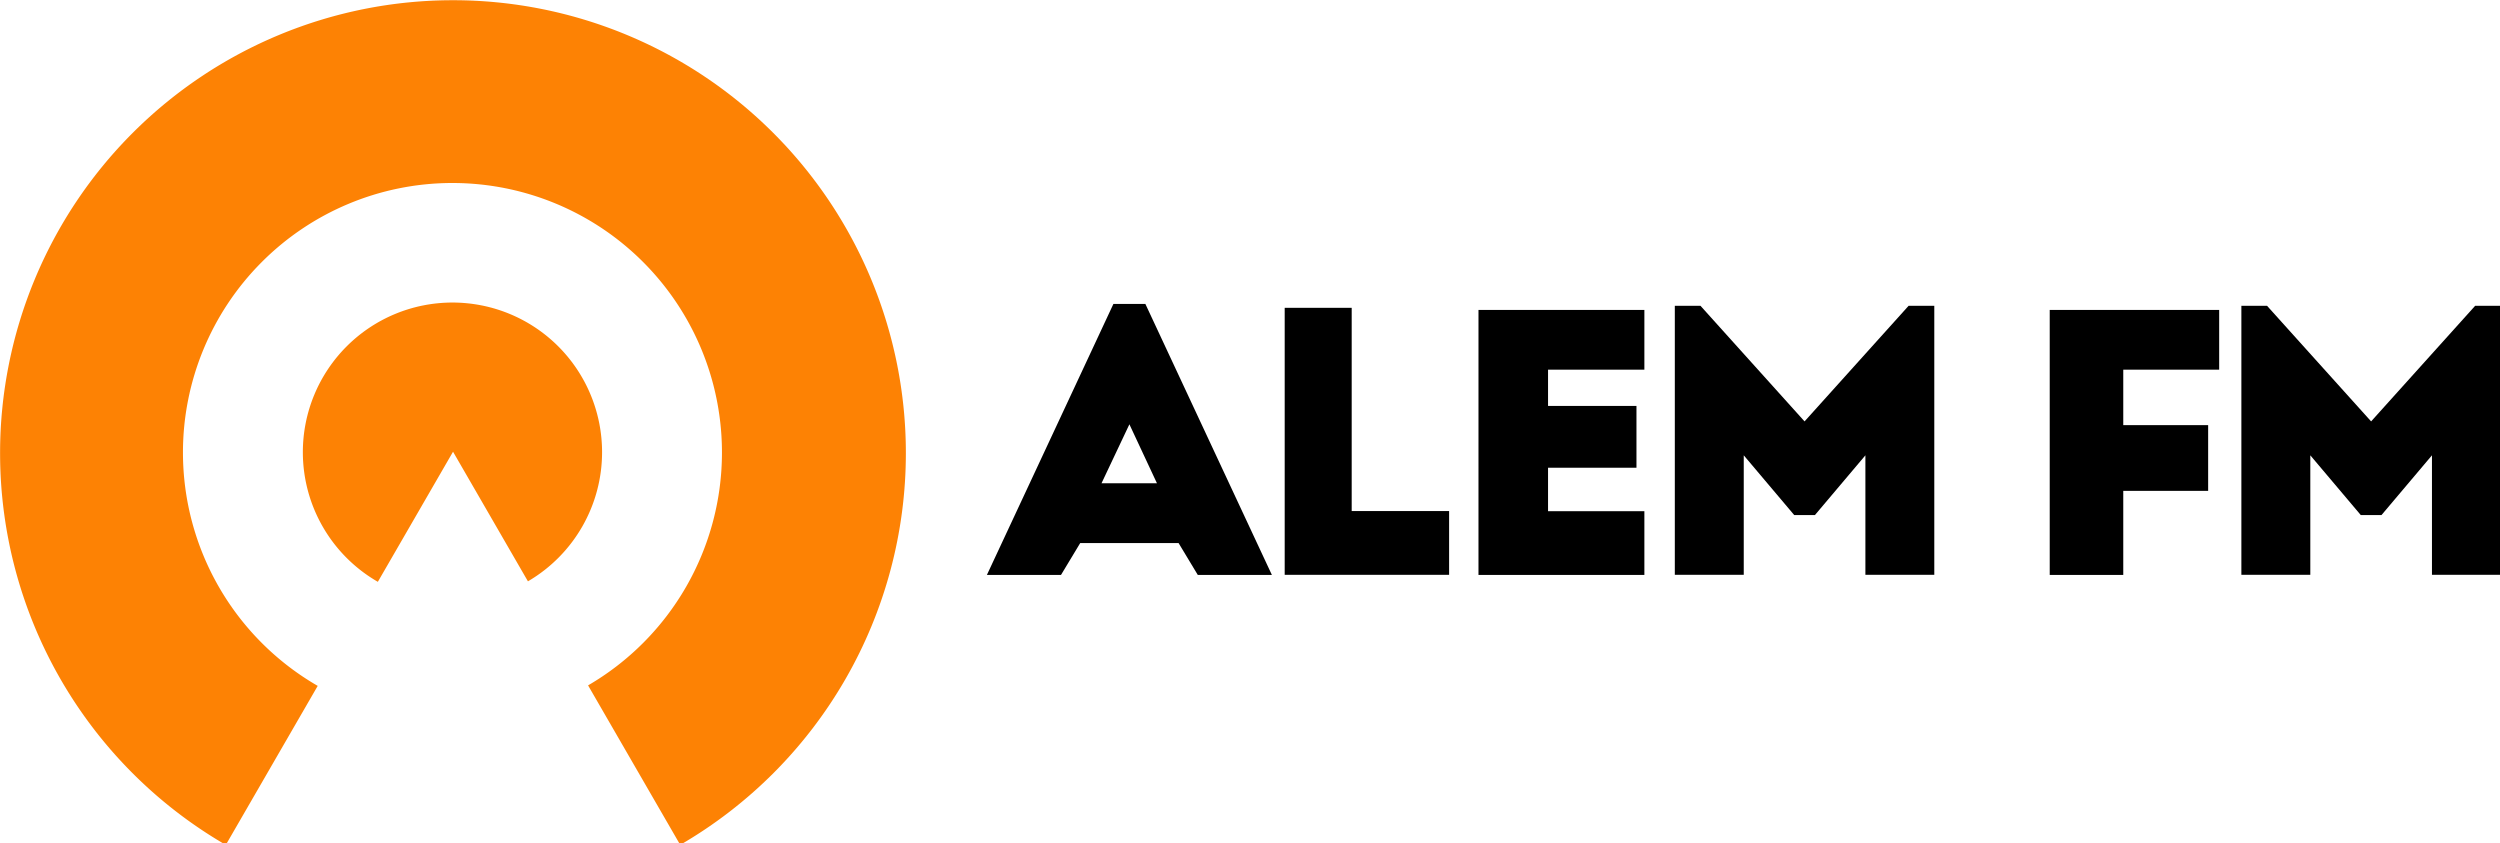 <svg width="211.67mm" height="71.401mm" version="1.1" viewBox="0 0 211.67 71.401" xmlns="http://www.w3.org/2000/svg">
 <g transform="translate(.082 -112.51)">
  <g transform="matrix(1.561 0 0 1.83 -72.957 -102.25)" aria-label="ALEM FM">
   <path d="m110.61 142.48 1.042 1.475h4.019l-6.862-12.538h-1.733l-6.862 12.538h4.019l1.042-1.475zm-1.172-2.765h-3.008l1.513-2.729z" stroke-width=".472"/>
   <path d="m120 141v-9.403h-3.634v12.353h8.918v-2.95z" stroke-width=".47"/>
   <path d="m130.65 134.46h5.225l4.3e-4 -2.765h-8.998l-4.3e-4 12.261h8.998v-2.95h-5.225v-2.01h4.796v-2.858h-4.796z" stroke-width=".472"/>
   <path d="m151.6 143.95v-12.445h-1.395l-5.642 5.347-5.643-5.347h-1.394v12.445h3.739v-5.529l2.739 2.766h1.12l2.739-2.766v5.529z" stroke-width=".491"/>
   <path d="m161.85 134.46h5.202v-2.765h-9.191v12.261h3.989v-3.89h4.604v-3.042h-4.604z" stroke-width=".472"/>
   <path d="m182.33 143.95v-12.445h-1.395l-5.642 5.347-5.643-5.347h-1.394v12.445h3.739v-5.529l2.739 2.766h1.12l2.739-2.766v5.529z" stroke-width=".491"/>
  </g>
  <g transform="matrix(1.69 0 0 1.69 -72.957 -102.25)">
   <path transform="matrix(.265 0 0 .265 42.333 125.94)" d="m88.611 4.332a85.621 85.621 0 0 0-85.621 85.621 85.621 85.621 0 0 0 42.674 74.07l17.375-30.064a50.95 50.95 0 0 1-25.475-44.121 50.95 50.95 0 0 1 50.746-50.951 50.95 50.95 0 0 1 0.203 0 50.95 50.95 0 0 1 50.951 50.951 50.95 50.95 0 0 1-25.312 44.027l17.422 30.148a85.621 85.621 0 0 0 42.658-74.061 85.621 85.621 0 0 0-85.621-85.621zm-0.098 57.156a28.284 28.284 0 0 0-28.283 28.285 28.284 28.284 0 0 0 14.178 24.514l14.215-24.596 14.16 24.502a28.284 28.284 0 0 0 14.016-24.42 28.284 28.284 0 0 0-28.285-28.285z" fill="#fd8204" opacity=".995" stroke-width="64.99"/>
  </g>
 </g>
</svg>
